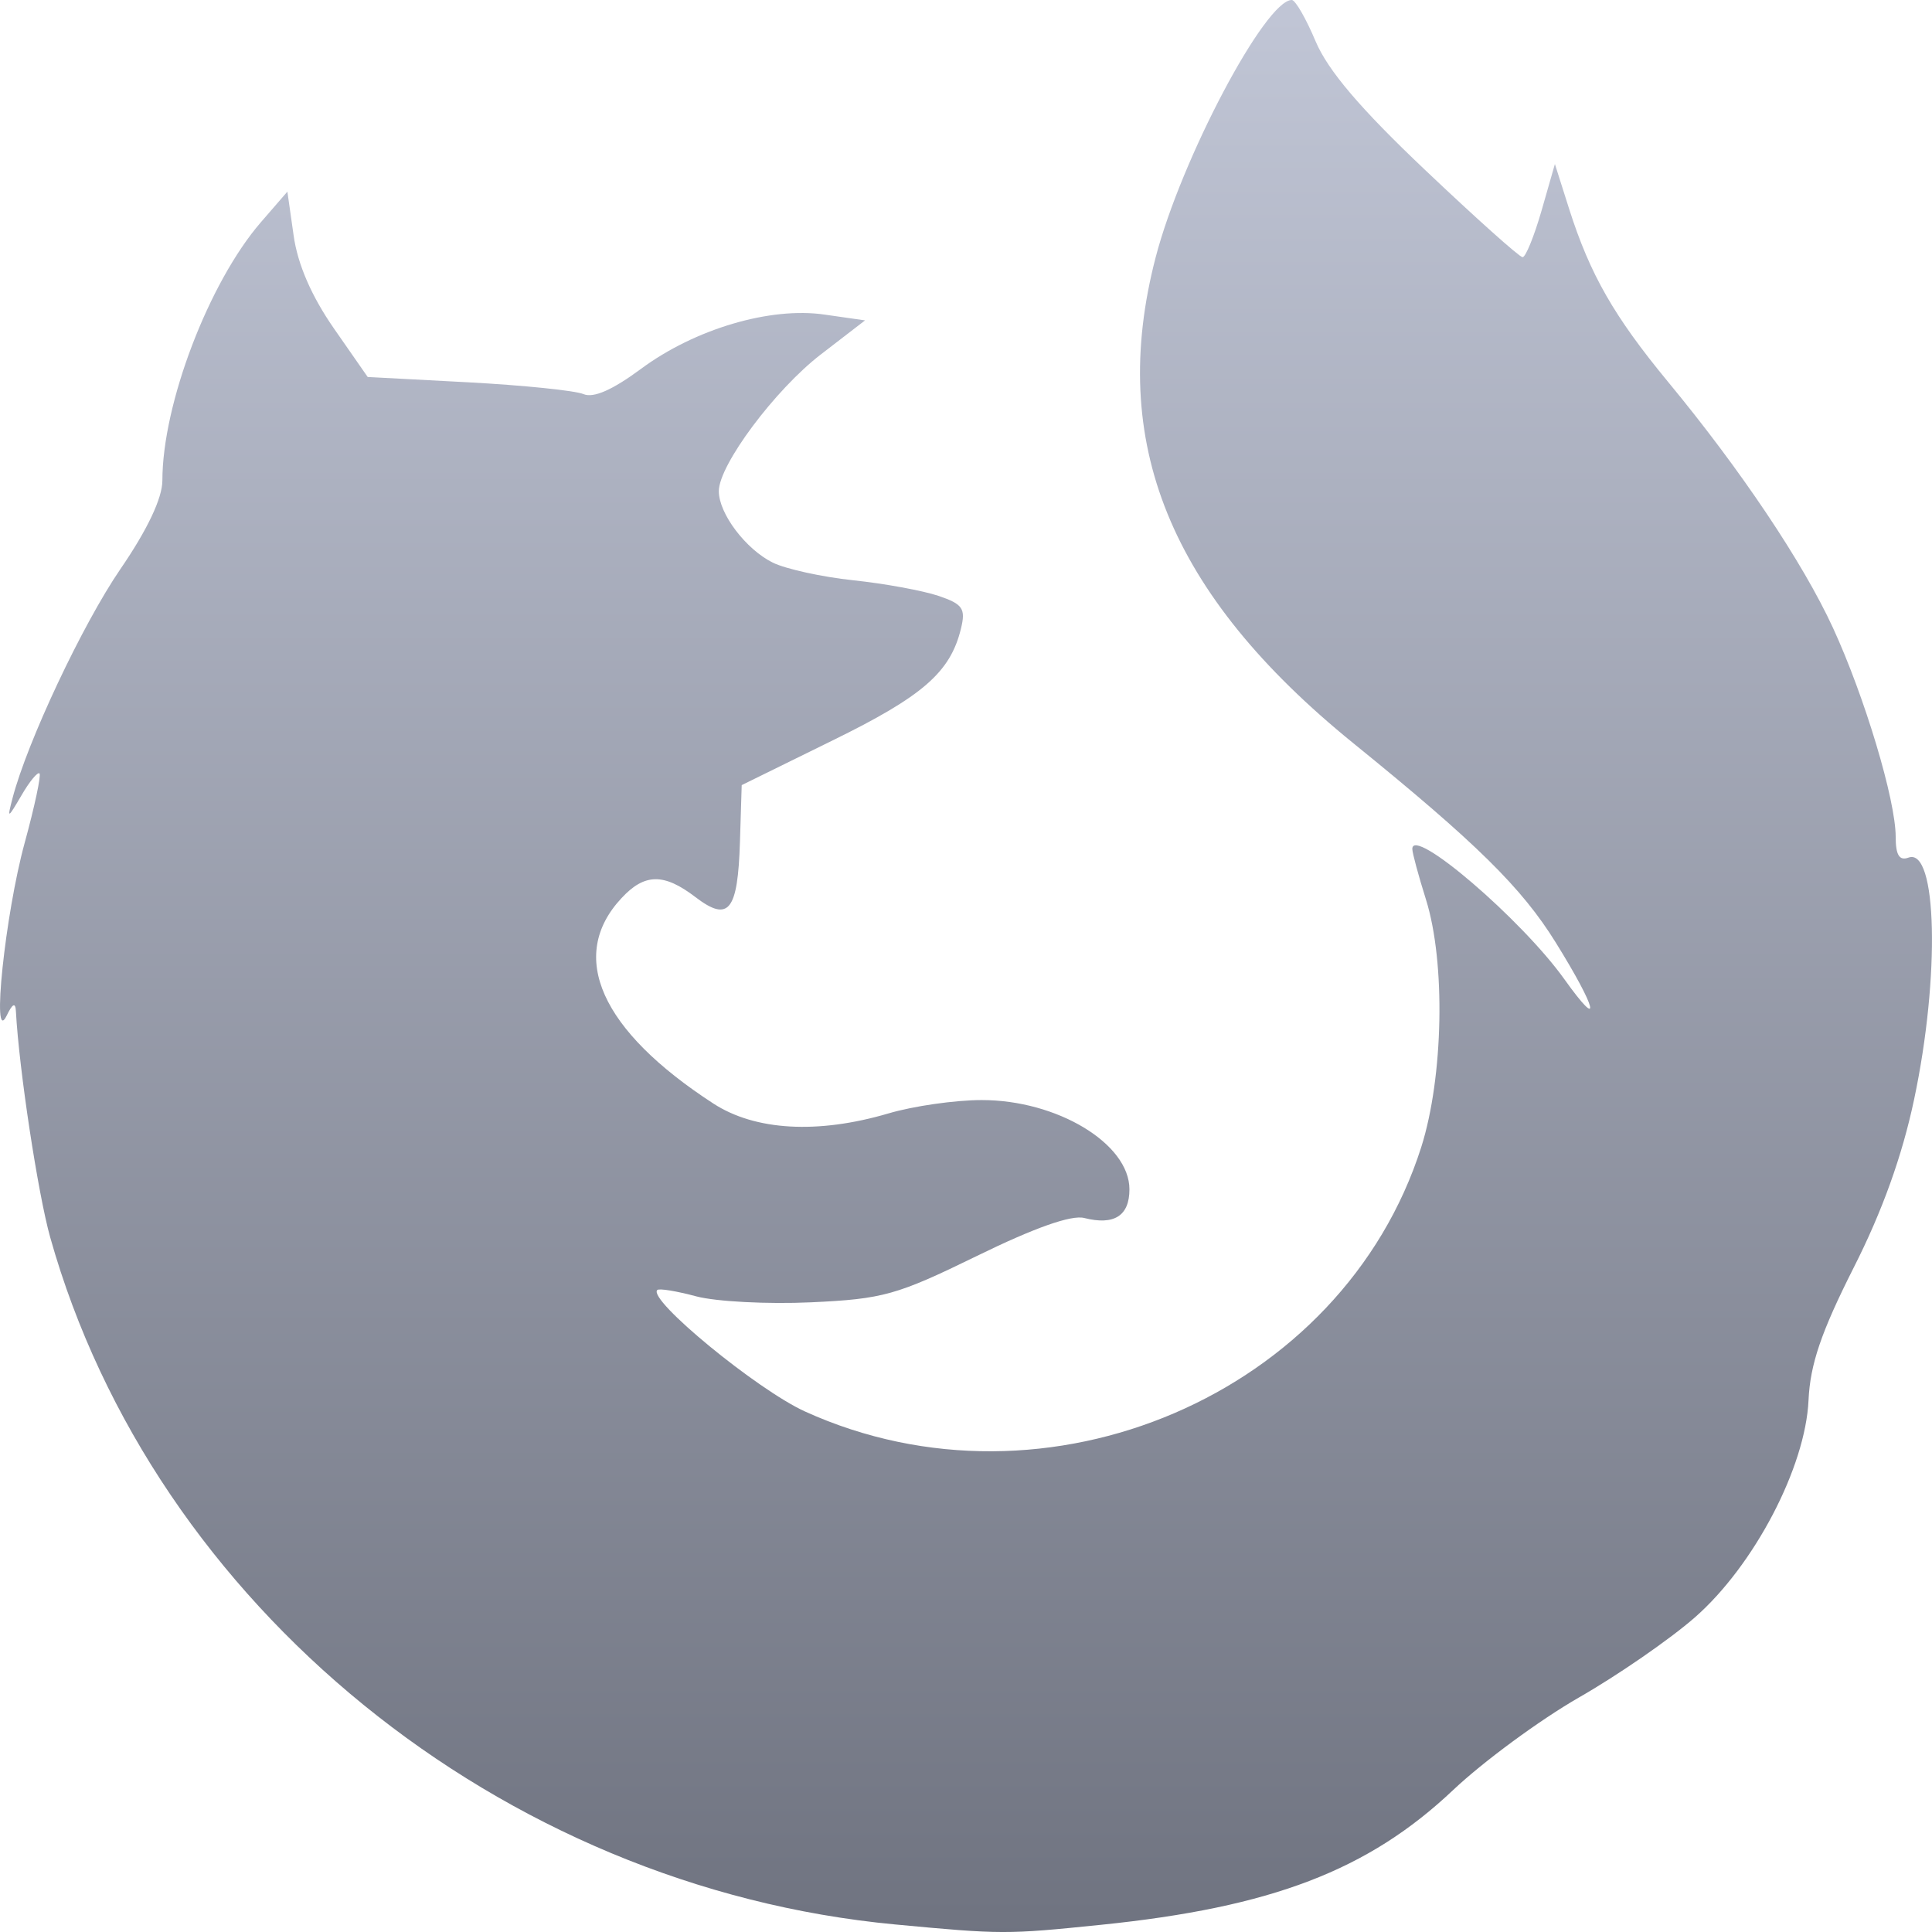<svg xmlns="http://www.w3.org/2000/svg" xmlns:xlink="http://www.w3.org/1999/xlink" width="64" height="64" viewBox="0 0 64 64" version="1.1"><defs><linearGradient id="linear0" gradientUnits="userSpaceOnUse" x1="0" y1="0" x2="0" y2="1" gradientTransform="matrix(64,0,0,64,0,0)"><stop offset="0" style="stop-color:#c1c6d6;stop-opacity:1;"/><stop offset="1" style="stop-color:#6f7380;stop-opacity:1;"/></linearGradient></defs><g id="surface1"><path style=" stroke:none;fill-rule:nonzero;fill:url(#linear0);" d="M 29.652 63.75 C 16.586 62.52 5.094 53.172 1.664 40.992 C 1.258 39.547 0.629 35.418 0.527 33.5 C 0.512 33.195 0.414 33.242 0.219 33.648 C -0.293 34.691 0.172 30.277 0.816 27.926 C 1.148 26.715 1.367 25.68 1.309 25.621 C 1.246 25.562 0.977 25.887 0.711 26.348 C 0.25 27.133 0.234 27.137 0.414 26.445 C 0.902 24.574 2.727 20.695 3.988 18.852 C 4.887 17.543 5.379 16.496 5.379 15.918 C 5.379 13.387 6.918 9.355 8.641 7.363 L 9.52 6.348 L 9.727 7.801 C 9.859 8.754 10.32 9.812 11.055 10.871 L 12.18 12.488 L 15.504 12.664 C 17.332 12.762 19.051 12.938 19.328 13.055 C 19.66 13.195 20.289 12.918 21.234 12.219 C 23.016 10.898 25.52 10.156 27.32 10.422 L 28.656 10.613 L 27.195 11.738 C 25.68 12.902 23.812 15.402 23.812 16.27 C 23.812 17.016 24.707 18.195 25.598 18.637 C 26.027 18.848 27.23 19.113 28.27 19.223 C 29.305 19.332 30.574 19.566 31.086 19.738 C 31.895 20.012 31.996 20.16 31.832 20.828 C 31.48 22.273 30.566 23.066 27.566 24.535 L 24.57 26.008 L 24.512 27.883 C 24.441 30.184 24.141 30.559 23.039 29.719 C 21.992 28.918 21.352 28.926 20.586 29.754 C 18.797 31.672 19.898 34.133 23.629 36.555 C 25.016 37.457 27.09 37.574 29.434 36.883 C 30.25 36.641 31.637 36.441 32.516 36.441 C 35.016 36.438 37.414 37.883 37.414 39.398 C 37.414 40.277 36.906 40.598 35.918 40.348 C 35.492 40.238 34.266 40.672 32.367 41.602 C 29.707 42.902 29.254 43.031 26.863 43.141 C 25.43 43.207 23.723 43.117 23.07 42.945 C 22.418 42.77 21.836 42.672 21.773 42.734 C 21.449 43.051 25.078 46.035 26.668 46.758 C 34.676 50.395 44.477 46.188 47.082 37.996 C 47.816 35.676 47.891 31.887 47.238 29.801 C 46.988 29.008 46.785 28.254 46.785 28.125 C 46.773 27.344 50.406 30.453 51.824 32.441 C 53.09 34.211 52.906 33.43 51.539 31.227 C 50.414 29.41 48.914 27.93 44.832 24.621 C 38.738 19.68 36.691 14.648 38.281 8.531 C 39.129 5.266 41.918 -0.004 42.793 0 C 42.91 0 43.266 0.617 43.582 1.371 C 43.992 2.336 45.059 3.594 47.207 5.629 C 48.883 7.219 50.336 8.52 50.438 8.52 C 50.539 8.52 50.82 7.828 51.066 6.977 L 51.508 5.434 L 51.984 6.934 C 52.676 9.098 53.465 10.477 55.246 12.637 C 57.652 15.547 59.719 18.625 60.719 20.797 C 61.766 23.07 62.797 26.5 62.797 27.723 C 62.797 28.324 62.918 28.52 63.219 28.41 C 64.172 28.055 64.273 32.344 63.406 36.426 C 63.012 38.289 62.352 40.129 61.398 42.008 C 60.328 44.129 59.965 45.195 59.91 46.379 C 59.812 48.602 58.109 51.859 56.141 53.582 C 55.309 54.309 53.578 55.504 52.293 56.238 C 51.008 56.977 49.137 58.352 48.137 59.297 C 45.324 61.957 42.125 63.184 36.469 63.762 C 33.34 64.082 33.188 64.082 29.652 63.75 Z M 29.652 63.75 "/></g></svg>
